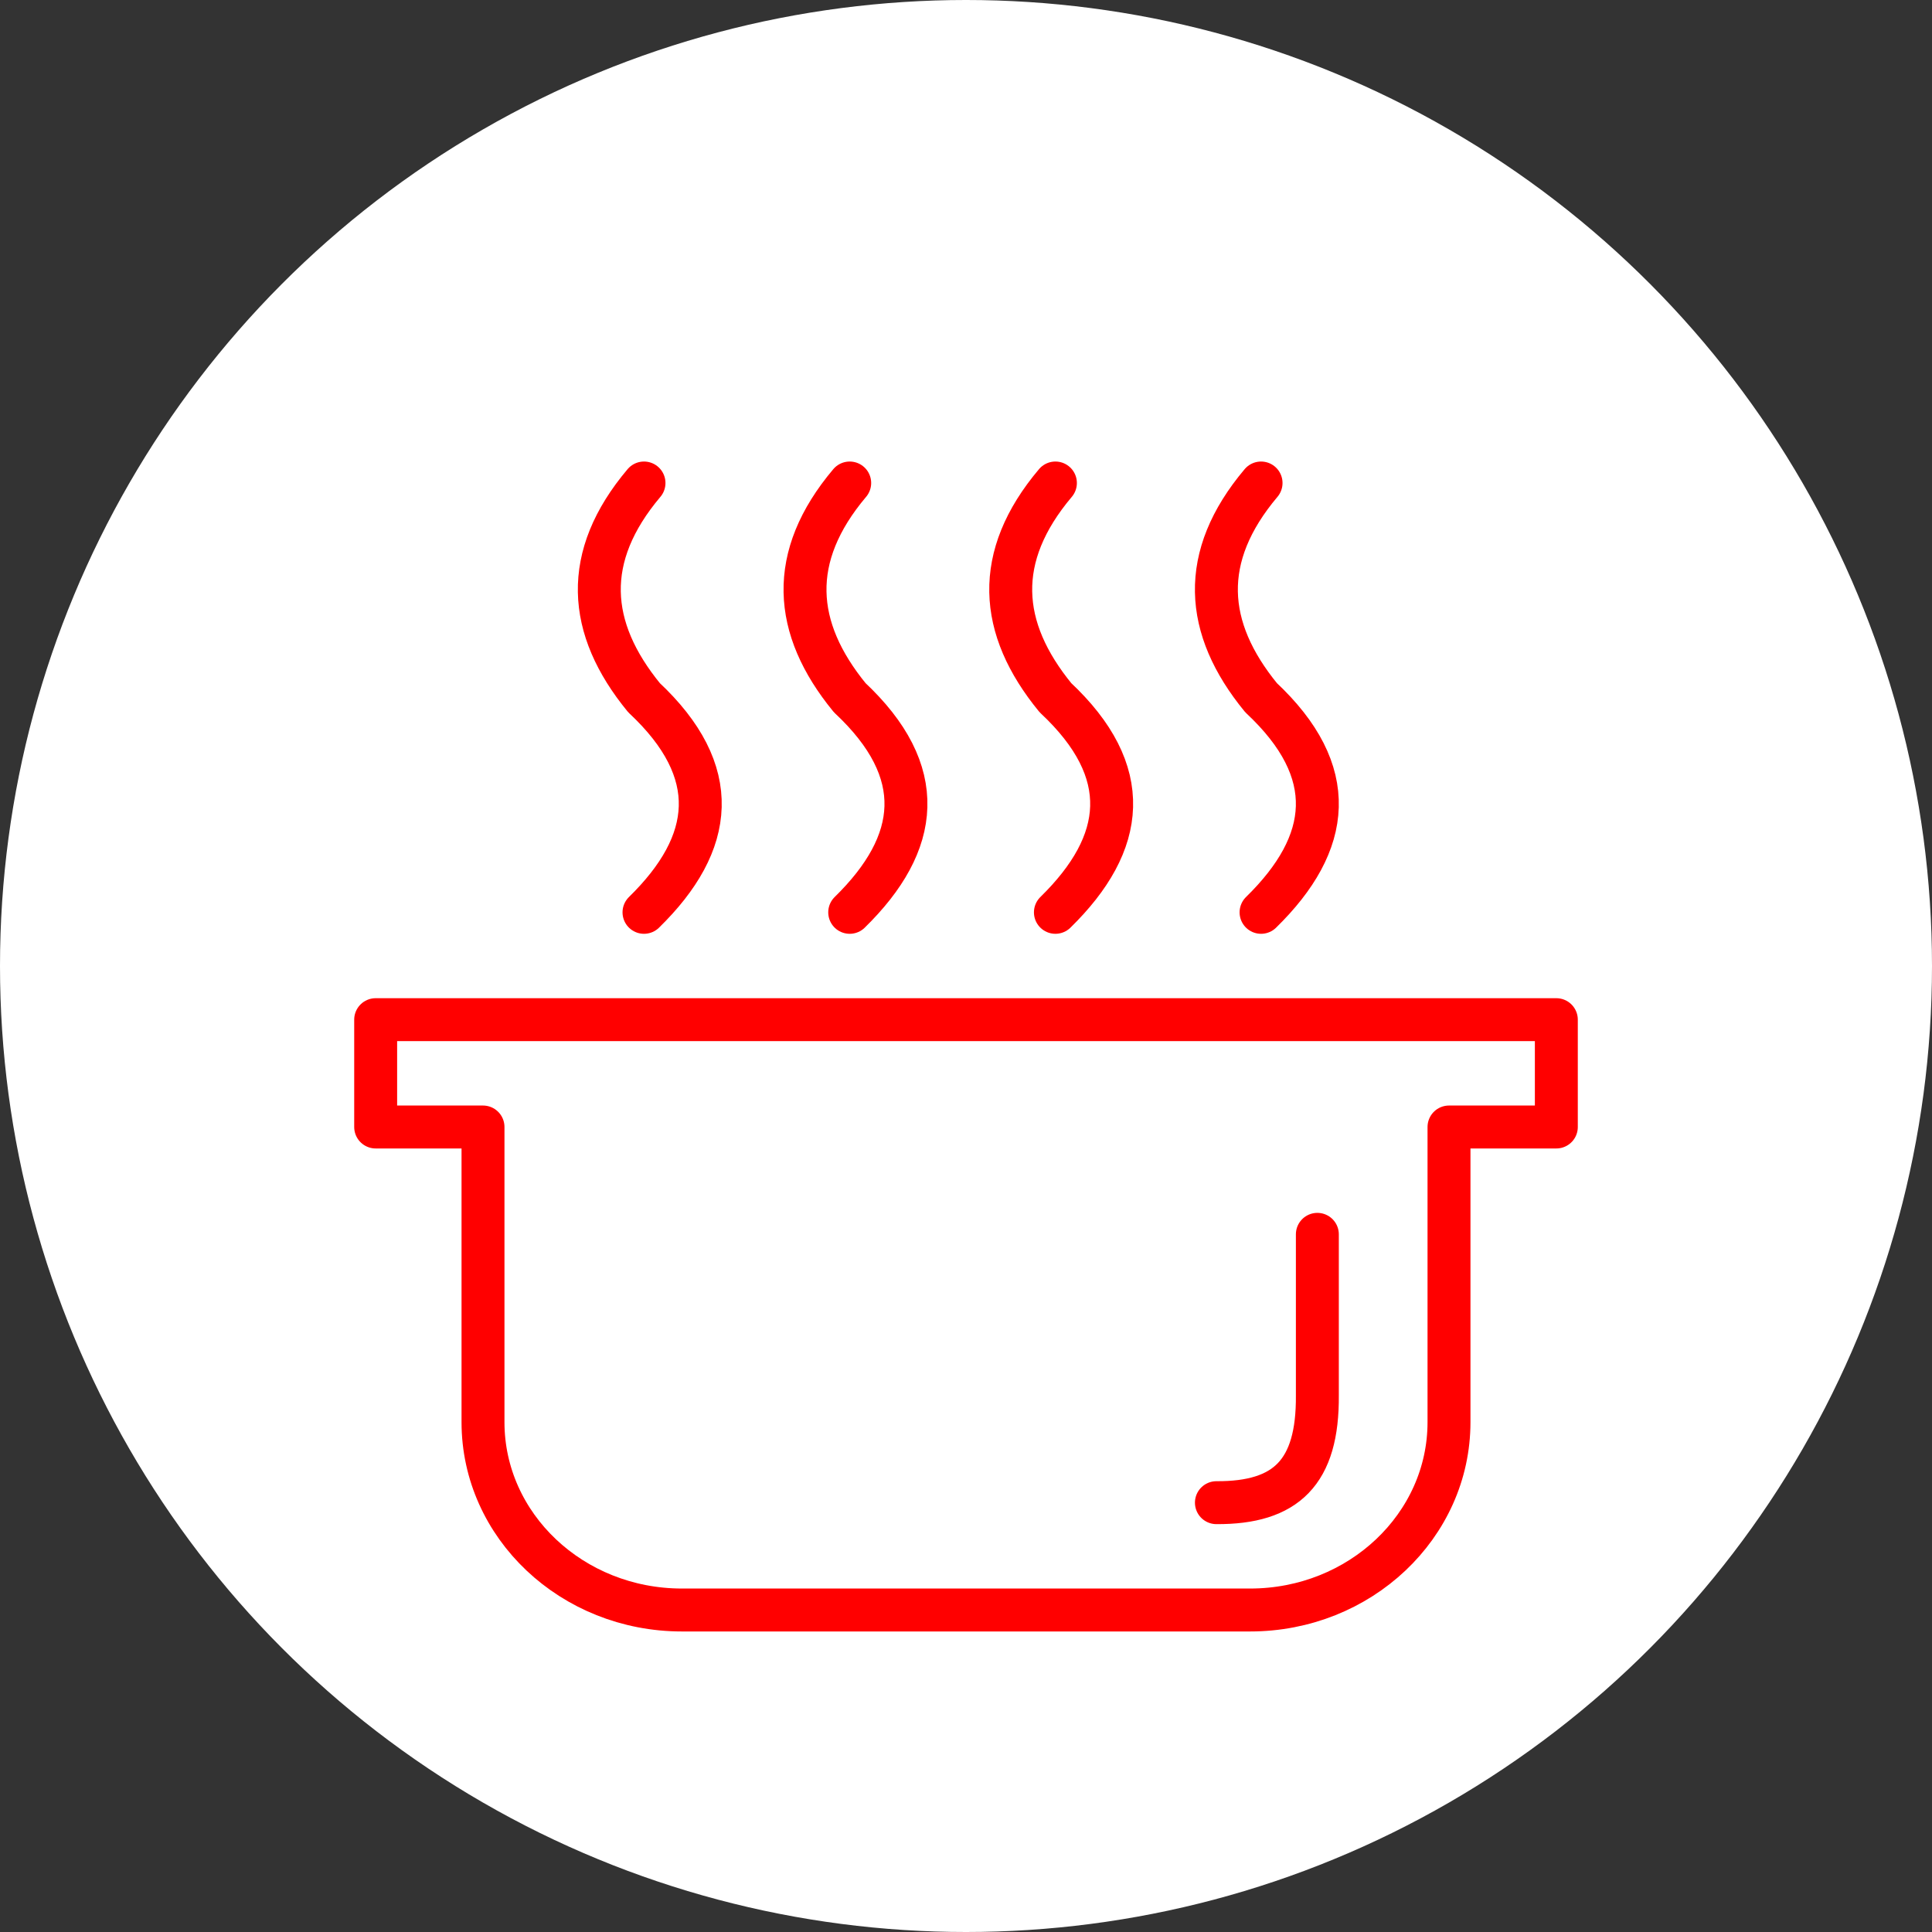 <?xml version="1.0" encoding="UTF-8" standalone="no"?><!DOCTYPE svg PUBLIC "-//W3C//DTD SVG 1.1//EN" "http://www.w3.org/Graphics/SVG/1.1/DTD/svg11.dtd"><svg width="100%" height="100%" viewBox="0 0 36 36" version="1.1" xmlns="http://www.w3.org/2000/svg" xmlns:xlink="http://www.w3.org/1999/xlink" xml:space="preserve" xmlns:serif="http://www.serif.com/" style="fill-rule:evenodd;clip-rule:evenodd;stroke-linecap:round;stroke-linejoin:round;stroke-miterlimit:1.5;"><rect x="0" y="0" width="36" height="36" fill="#333333" stroke="none"/><rect id="boiling-pot" x="0" y="0" width="36" height="36" style="fill:none;"/><g id="bg-white"><circle cx="18" cy="18" r="18" style="fill:#fff;"/></g><path d="M24.547,23l-0,3c0.012,1.439 -0.584,2.007 -1.881,2" style="fill:none;stroke:#f00;stroke-width:0.8px;"/><path d="M27,21l0,5.5c0,1.932 -1.661,3.5 -3.706,3.5l-10.588,0c-2.045,0 -3.706,-1.568 -3.706,-3.5l0,-5.5l-2,0l0,-2l22,0l0,2l-2,0" style="fill:none;stroke:#f00;stroke-width:0.8px;"/><path d="M12,9c-1.159,1.373 -1.061,2.704 0,4c1.473,1.379 1.321,2.708 0,4" style="fill:none;stroke:#f00;stroke-width:0.8px;"/><path d="M15.833,9c-1.159,1.373 -1.061,2.704 -0,4c1.473,1.379 1.32,2.708 -0,4" style="fill:none;stroke:#f00;stroke-width:0.8px;"/><path d="M19.666,9c-1.159,1.373 -1.061,2.704 -0,4c1.473,1.379 1.32,2.708 -0,4" style="fill:none;stroke:#f00;stroke-width:0.8px;"/><path d="M23.498,9c-1.158,1.373 -1.061,2.704 0,4c1.474,1.379 1.321,2.708 0,4" style="fill:none;stroke:#f00;stroke-width:0.8px;"/></svg>